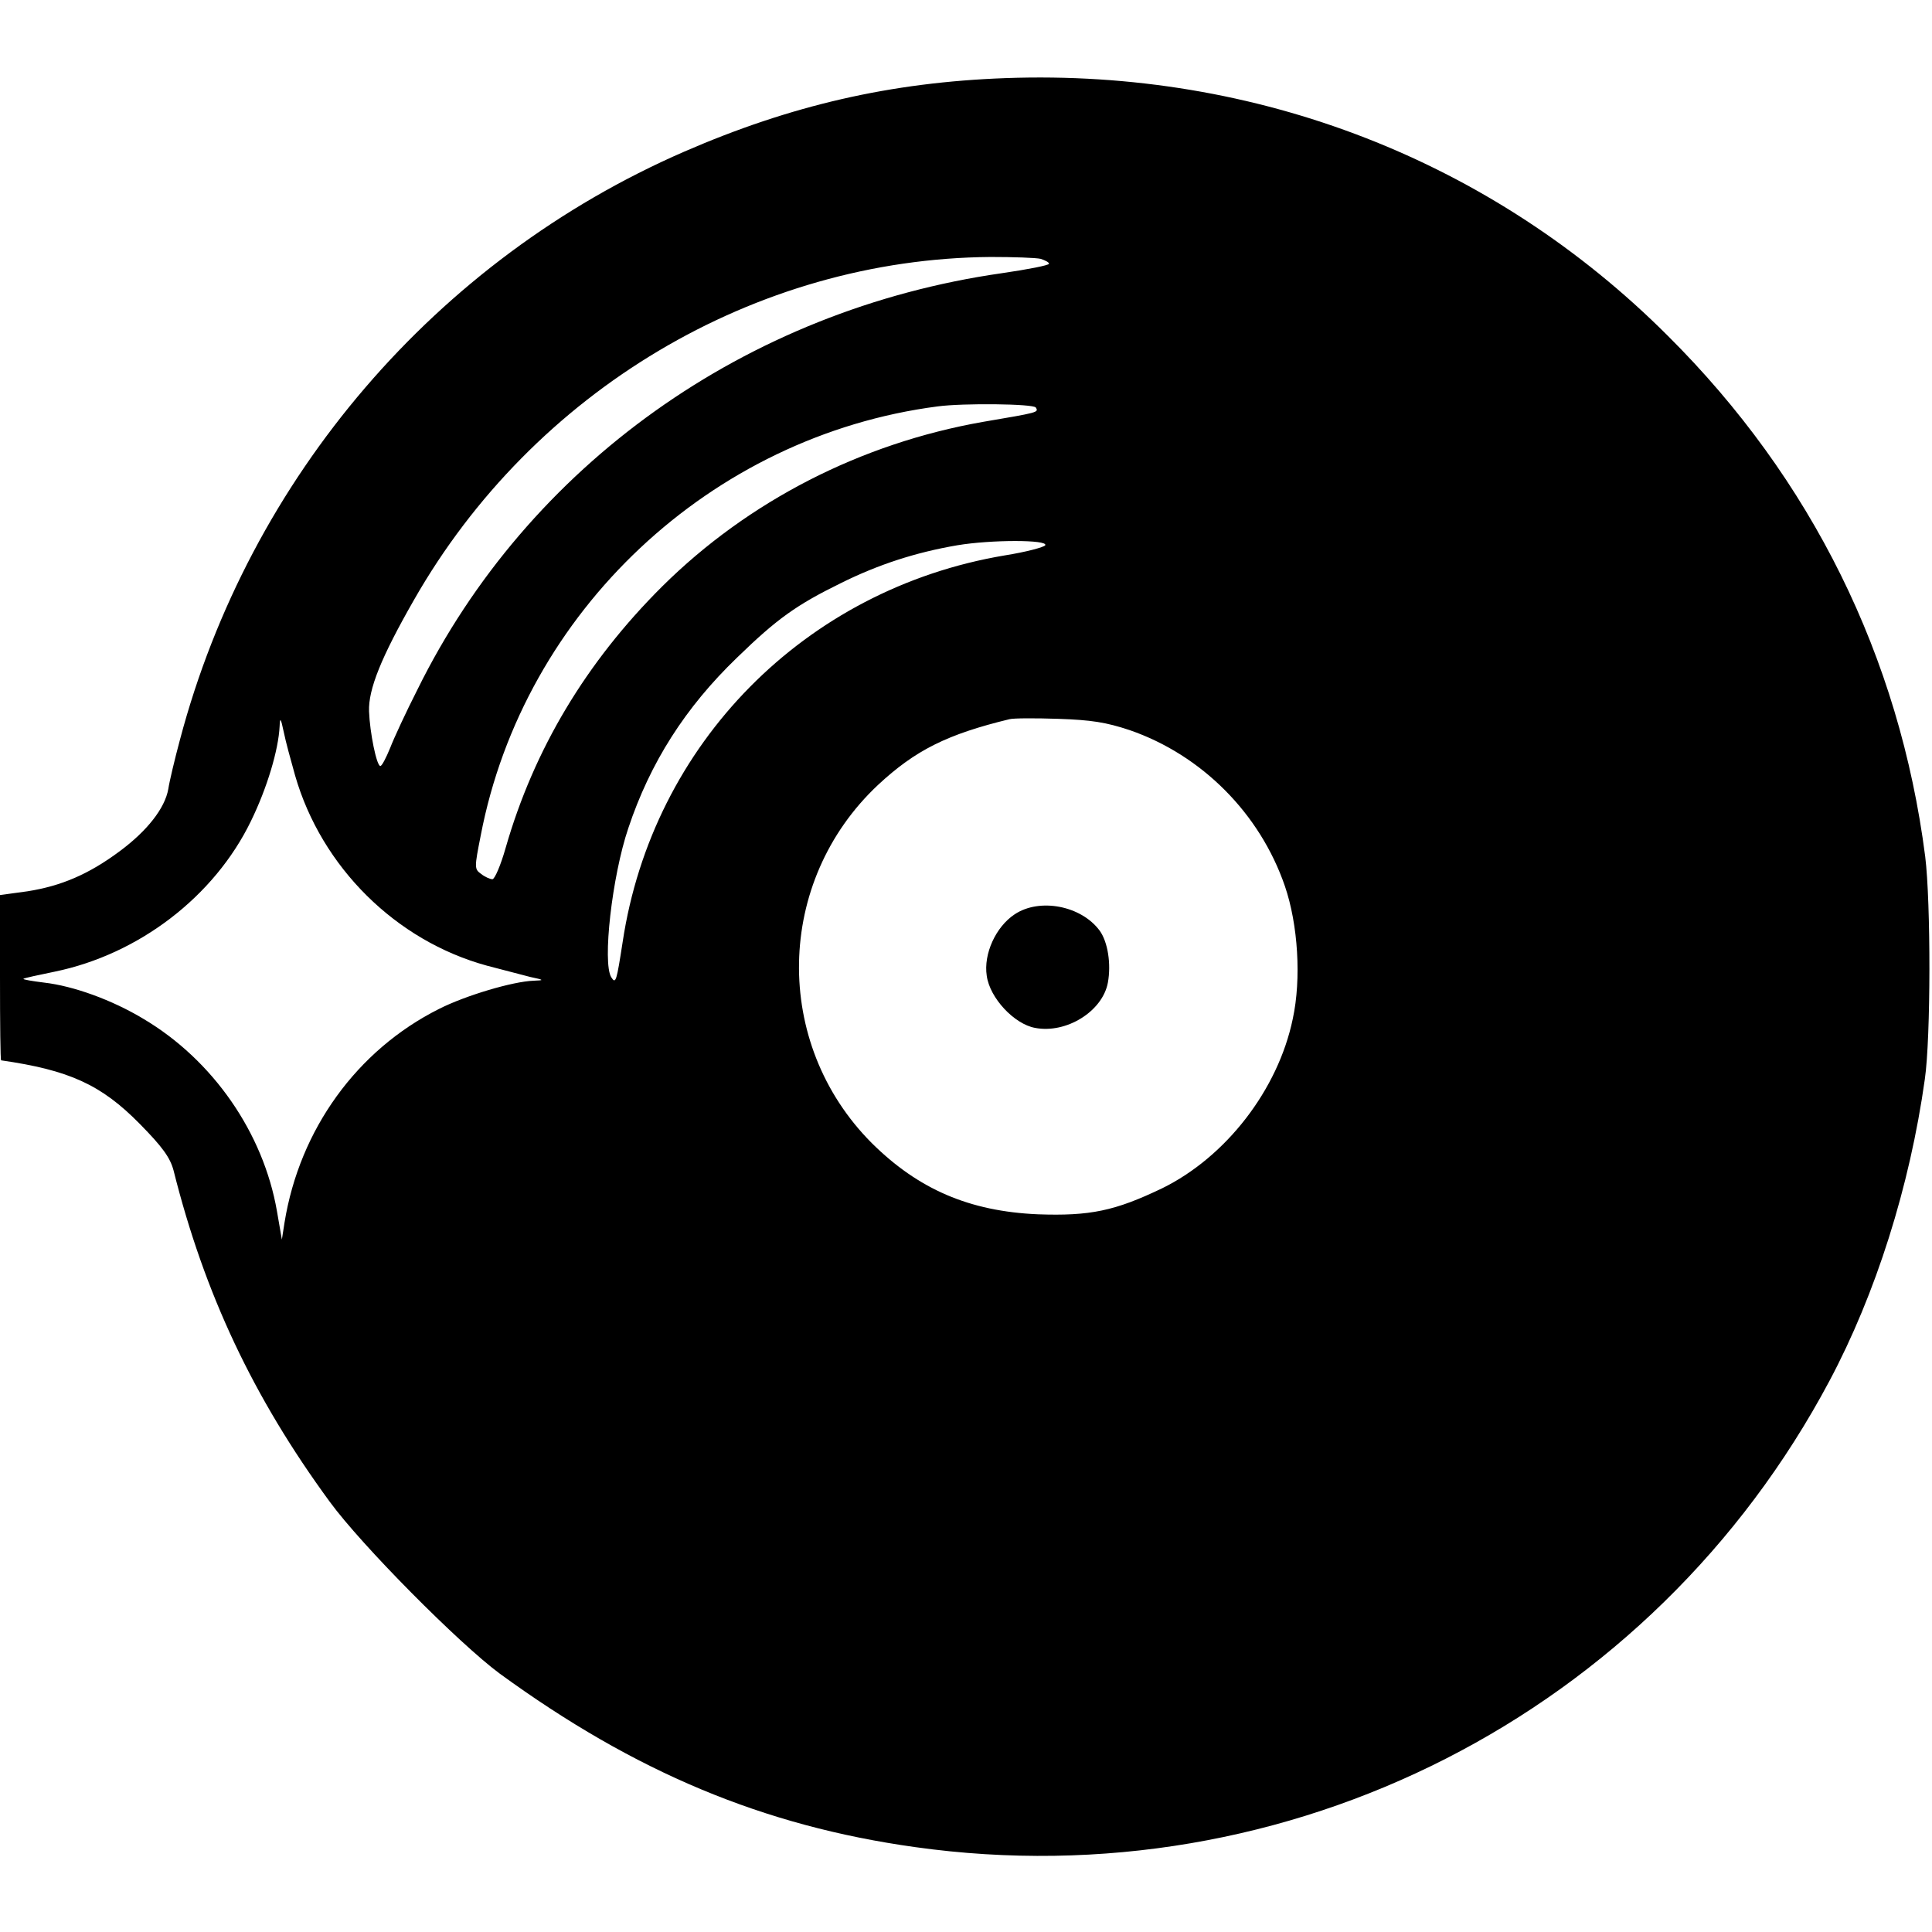 <?xml version="1.0" standalone="no"?><!DOCTYPE svg PUBLIC "-//W3C//DTD SVG 20010904//EN"
    "http://www.w3.org/TR/2001/REC-SVG-20010904/DTD/svg10.dtd">
<svg version="1.0" xmlns="http://www.w3.org/2000/svg" width="512pt" height="512pt" viewBox="0 0 512 512"
    preserveAspectRatio="xMidYMid meet">

    <g transform="translate(0,512) scale(0.1,-0.1)" fill="#000000" stroke="none">
        <path d="M2665 4913 c-304 -11 -569 -72 -852 -195 -657 -286 -1152 -863 -1336
-1558 -14 -52 -28 -111 -31 -131 -9 -51 -56 -111 -129 -165 -82 -61 -155 -92
-244 -106 l-73 -10 0 -219 c0 -121 1 -219 3 -219 180 -26 265 -64 368 -169 60
-61 80 -89 89 -123 82 -327 211 -601 414 -878 84 -115 342 -375 450 -455 358
-261 699 -404 1101 -460 990 -139 1953 352 2423 1235 123 231 213 515 253 800
16 111 16 469 1 590 -68 529 -301 1001 -682 1380 -465 465 -1089 707 -1755
683z m93 -479 c12 -4 22 -9 22 -13 0 -4 -56 -15 -125 -25 -678 -97 -1256 -509
-1549 -1104 -30 -59 -62 -128 -72 -154 -11 -27 -22 -48 -26 -48 -10 0 -28 89
-30 145 -2 58 32 143 119 295 316 554 904 904 1528 909 61 0 120 -2 133 -5z
m-13 -394 c8 -13 7 -13 -140 -38 -324 -57 -622 -210 -850 -436 -202 -201 -340
-432 -415 -693 -13 -46 -29 -83 -35 -83 -6 0 -20 6 -30 14 -18 13 -18 16 -1
102 114 594 610 1059 1211 1137 67 9 254 7 260 -3z m25 -365 c-3 -5 -51 -18
-108 -27 -529 -89 -933 -499 -1012 -1025 -16 -103 -18 -112 -30 -93 -24 38 2
268 45 395 58 174 151 320 288 452 107 104 158 140 276 198 99 49 197 81 308
100 90 15 241 15 233 0z m-1988 -610 c70 -243 267 -438 508 -504 41 -11 93
-24 115 -30 38 -8 38 -9 9 -10 -55 -2 -180 -39 -251 -75 -217 -109 -369 -319
-409 -566 l-7 -45 -13 75 c-36 208 -170 401 -354 510 -83 50 -185 87 -263 96
-32 4 -56 8 -55 10 2 2 39 10 83 19 223 46 423 199 520 399 43 88 73 189 76
251 1 25 3 23 11 -15 5 -25 19 -76 30 -115z m2212 120 c191 -66 345 -221 411
-413 35 -102 44 -246 21 -352 -39 -188 -177 -366 -346 -449 -125 -60 -191 -74
-330 -69 -181 8 -316 66 -440 189 -263 264 -256 693 17 949 99 92 183 134 348
174 11 3 70 3 130 1 87 -3 126 -9 189 -30z" />
        <path d="M2689 2697 c-50 -33 -83 -105 -74 -163 8 -59 73 -128 128 -138 83
-16 179 44 193 120 9 49 0 108 -22 138 -49 66 -159 87 -225 43z" />
    </g>
    <style>@media (prefers-color-scheme: light) { :root { filter: none; } }
        @media (prefers-color-scheme: dark) { :root { filter: none; } }
    </style>
</svg>
